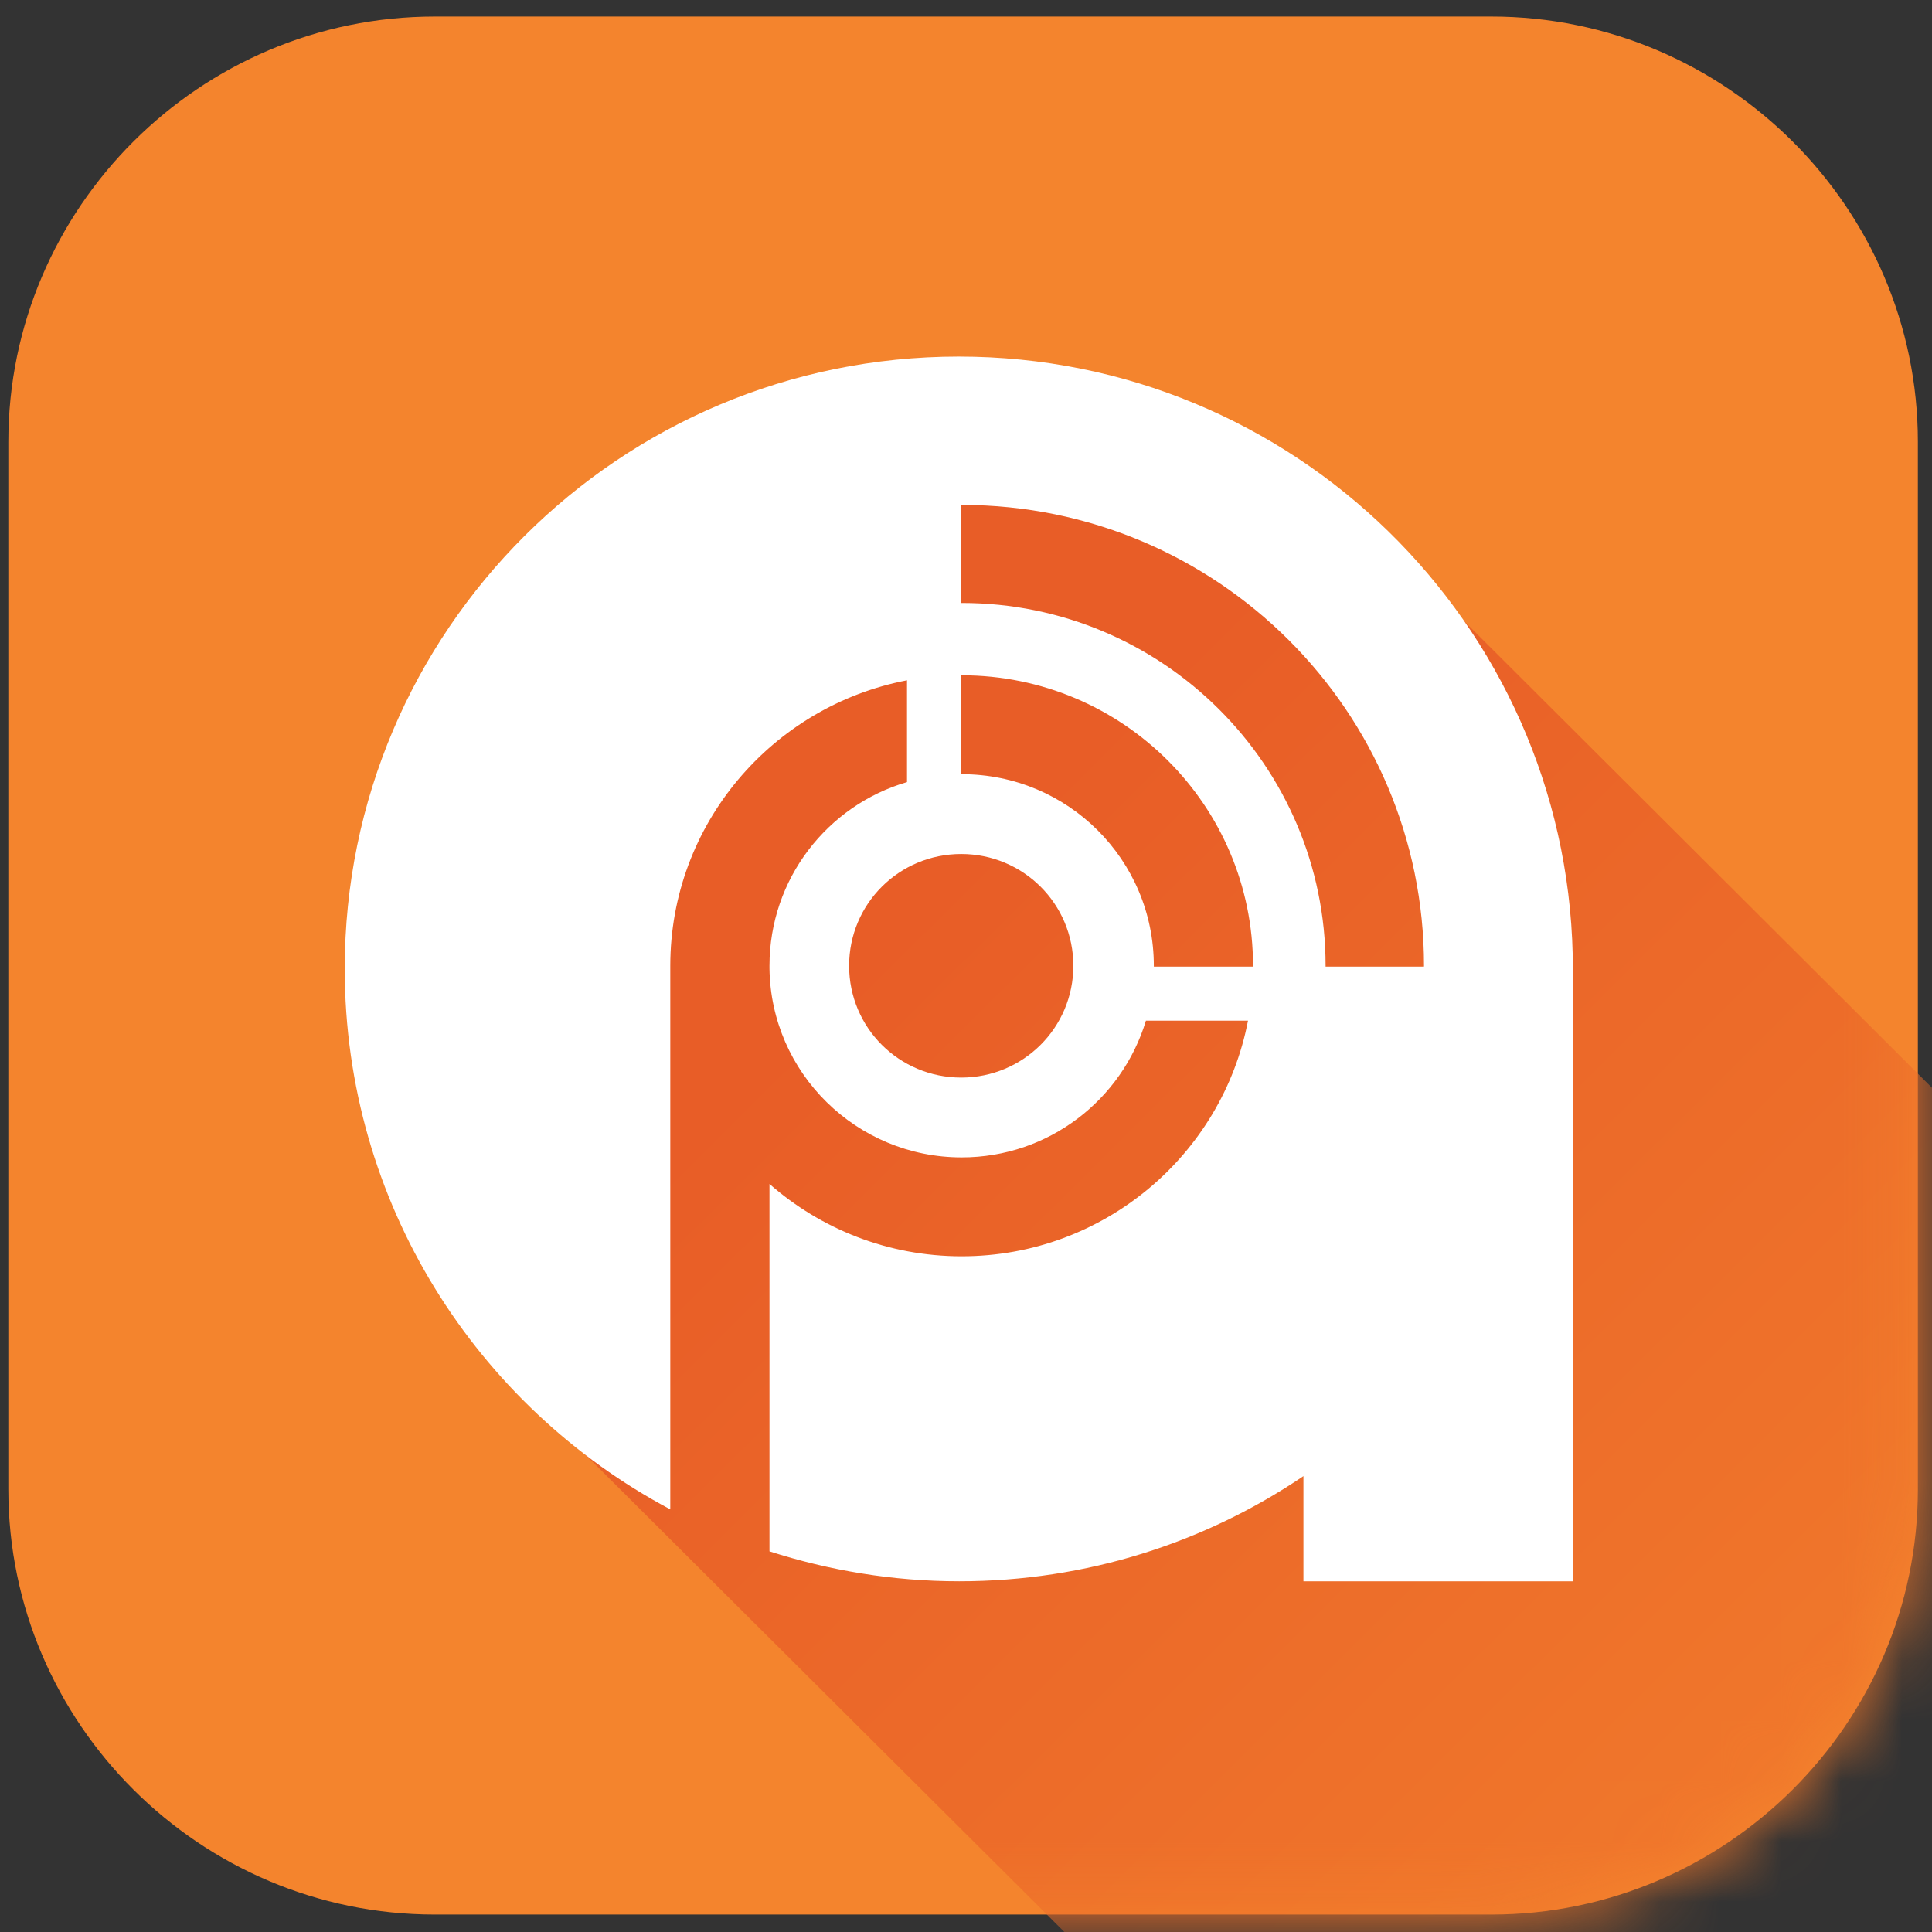 <svg fill="none" height="32" viewBox="0 0 32 32" width="32" xmlns="http://www.w3.org/2000/svg" xmlns:xlink="http://www.w3.org/1999/xlink"><rect x="0" y="0" width="32" height="32" fill="#333333" stroke="none"/><linearGradient id="a" gradientUnits="userSpaceOnUse" x1="11.634" x2="37.528" y1="11.827" y2="37.875"><stop offset=".13" stop-color="#e85d27"/><stop offset=".687" stop-color="#f0772b"/></linearGradient><clipPath id="b"><path d="m0 0h32v32h-32z"/></clipPath><mask id="c" height="32" maskUnits="userSpaceOnUse" width="32" x="0" y="0"><path d="m24.703 31.711h-17.502c-3.887 0-7.063-3.166-7.063-7.042v-17.353c0-3.875 3.176-7.042 7.063-7.042h17.502c3.88 0 7.063 3.166 7.063 7.042v17.353c0 3.875-3.183 7.042-7.063 7.042z" fill="#f4842d"/></mask><g clip-path="url(#b)"><path d="m24.703 31.711h-17.502c-3.887 0-7.063-3.166-7.063-7.042v-17.353c0-3.875 3.176-7.042 7.063-7.042h17.502c3.88 0 7.063 3.166 7.063 7.042v17.353c0 3.875-3.183 7.042-7.063 7.042z" fill="#f4842d"/><g mask="url(#c)"><path d="m27.07 41.409-18.109-18.048-1.678-7.276 7.477-9.148 8.402 2.265 18.102 18.055z" fill="url(#a)"/></g><path d="m26.049 15.818c-.124-5.493-4.626-9.912-10.169-9.912-5.62 0-10.17 4.543-10.17 10.139 0 3.875 2.182 7.248 5.392 8.955v-3.077-5.809c0-.041 0-.076 0-.117 0-2.347 1.692-4.302 3.921-4.729v1.686c-1.319.385-2.278 1.604-2.278 3.042v.028.014c.021 1.735 1.443 3.132 3.183 3.132 1.443 0 2.658-.957 3.052-2.265h1.691c-.428 2.223-2.389 3.903-4.743 3.903-1.222 0-2.333-.454-3.183-1.198v6.085c.987.317 2.043.496 3.141.496 2.113 0 4.073-.64 5.703-1.742v1.742h4.467zm-10.128 2.03c-1.029 0-1.857-.826-1.857-1.852s.829-1.851 1.857-1.851 1.857.826 1.857 1.851-.829 1.852-1.857 1.852zm4.833-1.838h-1.643c0-.007 0-.007 0-.014 0-1.755-1.422-3.173-3.183-3.173h-.007v-1.638h.007c2.665 0 4.826 2.154 4.826 4.811zm2.831 0h-1.629c0-.007 0-.007 0-.014 0-3.318-2.7-6.009-6.027-6.009h-.007v-1.624h.007c4.232 0 7.657 3.421 7.657 7.633z" fill="#fff"/></g></svg>
